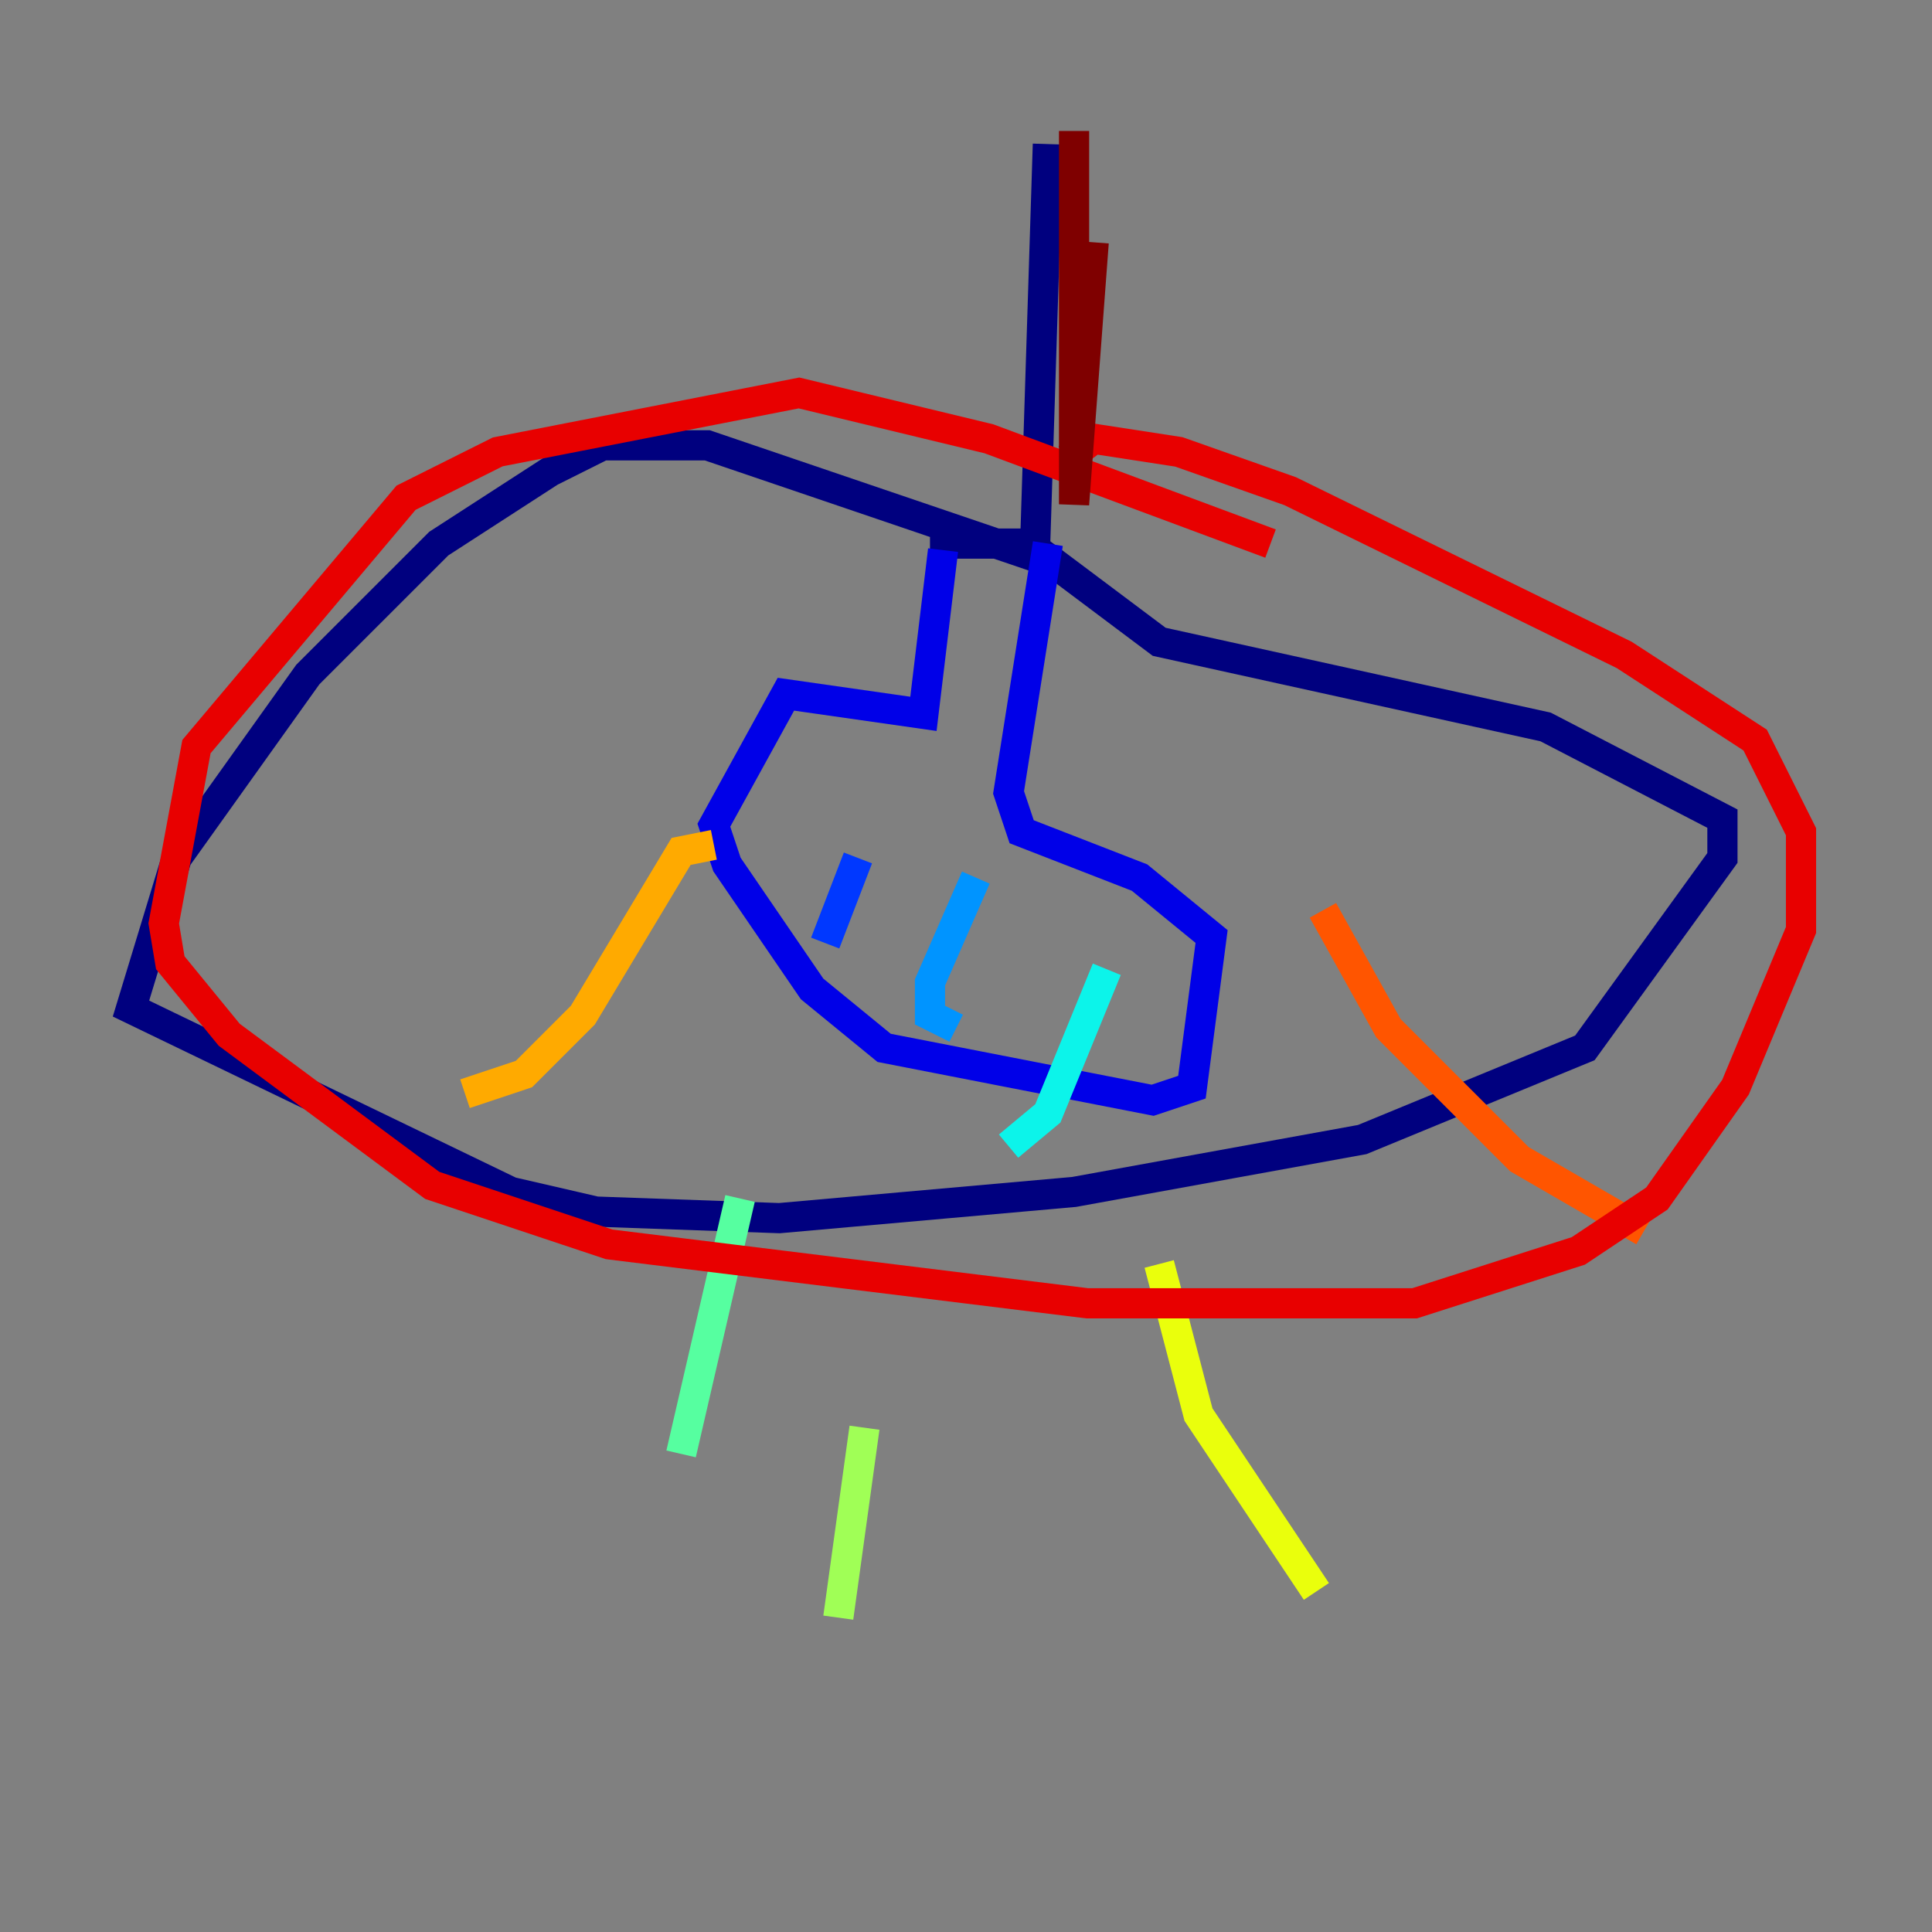 <?xml version="1.0" encoding="utf-8" ?>
<svg baseProfile="tiny" height="128" version="1.2" viewBox="0,0,128,128" width="128" xmlns="http://www.w3.org/2000/svg" xmlns:ev="http://www.w3.org/2001/xml-events" xmlns:xlink="http://www.w3.org/1999/xlink"><rect x="0" y="0" width="128" height="128" fill="#808080" stroke="none"/><defs /><polyline fill="none" points="69.424,9.546 68.556,36.881 46.861,29.505 39.919,29.505 36.447,31.241 29.071,36.014 20.393,44.691 11.715,56.841 8.678,66.82 33.844,78.969 39.485,80.271 51.634,80.705 71.159,78.969 90.251,75.498 105.003,69.424 114.115,56.841 114.115,54.237 102.4,48.163 76.8,42.522 68.122,36.014 61.614,36.014" stroke="#00007f" stroke-width="2" /><polyline fill="none" points="62.481,36.447 61.18,47.295 52.068,45.993 47.295,54.671 48.163,57.275 53.803,65.519 58.576,69.424 76.366,72.895 78.969,72.027 80.271,62.047 75.498,58.142 67.688,55.105 66.82,52.502 69.424,36.014" stroke="#0000e8" stroke-width="2" /><polyline fill="none" points="56.841,56.841 54.671,62.481" stroke="#0038ff" stroke-width="2" /><polyline fill="none" points="64.651,58.142 61.614,65.085 61.614,67.254 63.349,68.122" stroke="#0094ff" stroke-width="2" /><polyline fill="none" points="73.329,64.217 69.424,73.763 66.82,75.932" stroke="#0cf4ea" stroke-width="2" /><polyline fill="none" points="49.031,79.403 45.125,96.325" stroke="#56ffa0" stroke-width="2" /><polyline fill="none" points="57.275,94.59 55.539,107.173" stroke="#a0ff56" stroke-width="2" /><polyline fill="none" points="76.8,83.742 79.403,93.722 87.214,105.437" stroke="#eaff0c" stroke-width="2" /><polyline fill="none" points="47.295,55.973 45.125,56.407 38.617,67.254 34.712,71.159 30.807,72.461" stroke="#ffaa00" stroke-width="2" /><polyline fill="none" points="87.647,60.312 91.986,68.122 100.664,76.8 108.909,81.573" stroke="#ff5500" stroke-width="2" /><polyline fill="none" points="84.176,36.014 65.519,29.071 52.936,26.034 32.976,29.939 26.902,32.976 13.017,49.464 10.848,61.18 11.281,63.783 15.186,68.556 28.637,78.536 40.352,82.441 72.027,86.346 93.722,86.346 104.57,82.875 109.776,79.403 114.983,72.027 119.322,61.614 119.322,55.105 116.285,49.031 107.607,43.39 85.478,32.542 78.102,29.939 72.461,29.071 70.725,30.373" stroke="#e80000" stroke-width="2" /><polyline fill="none" points="71.159,8.678 71.159,33.41 72.461,16.054" stroke="#7f0000" stroke-width="2" /></svg>